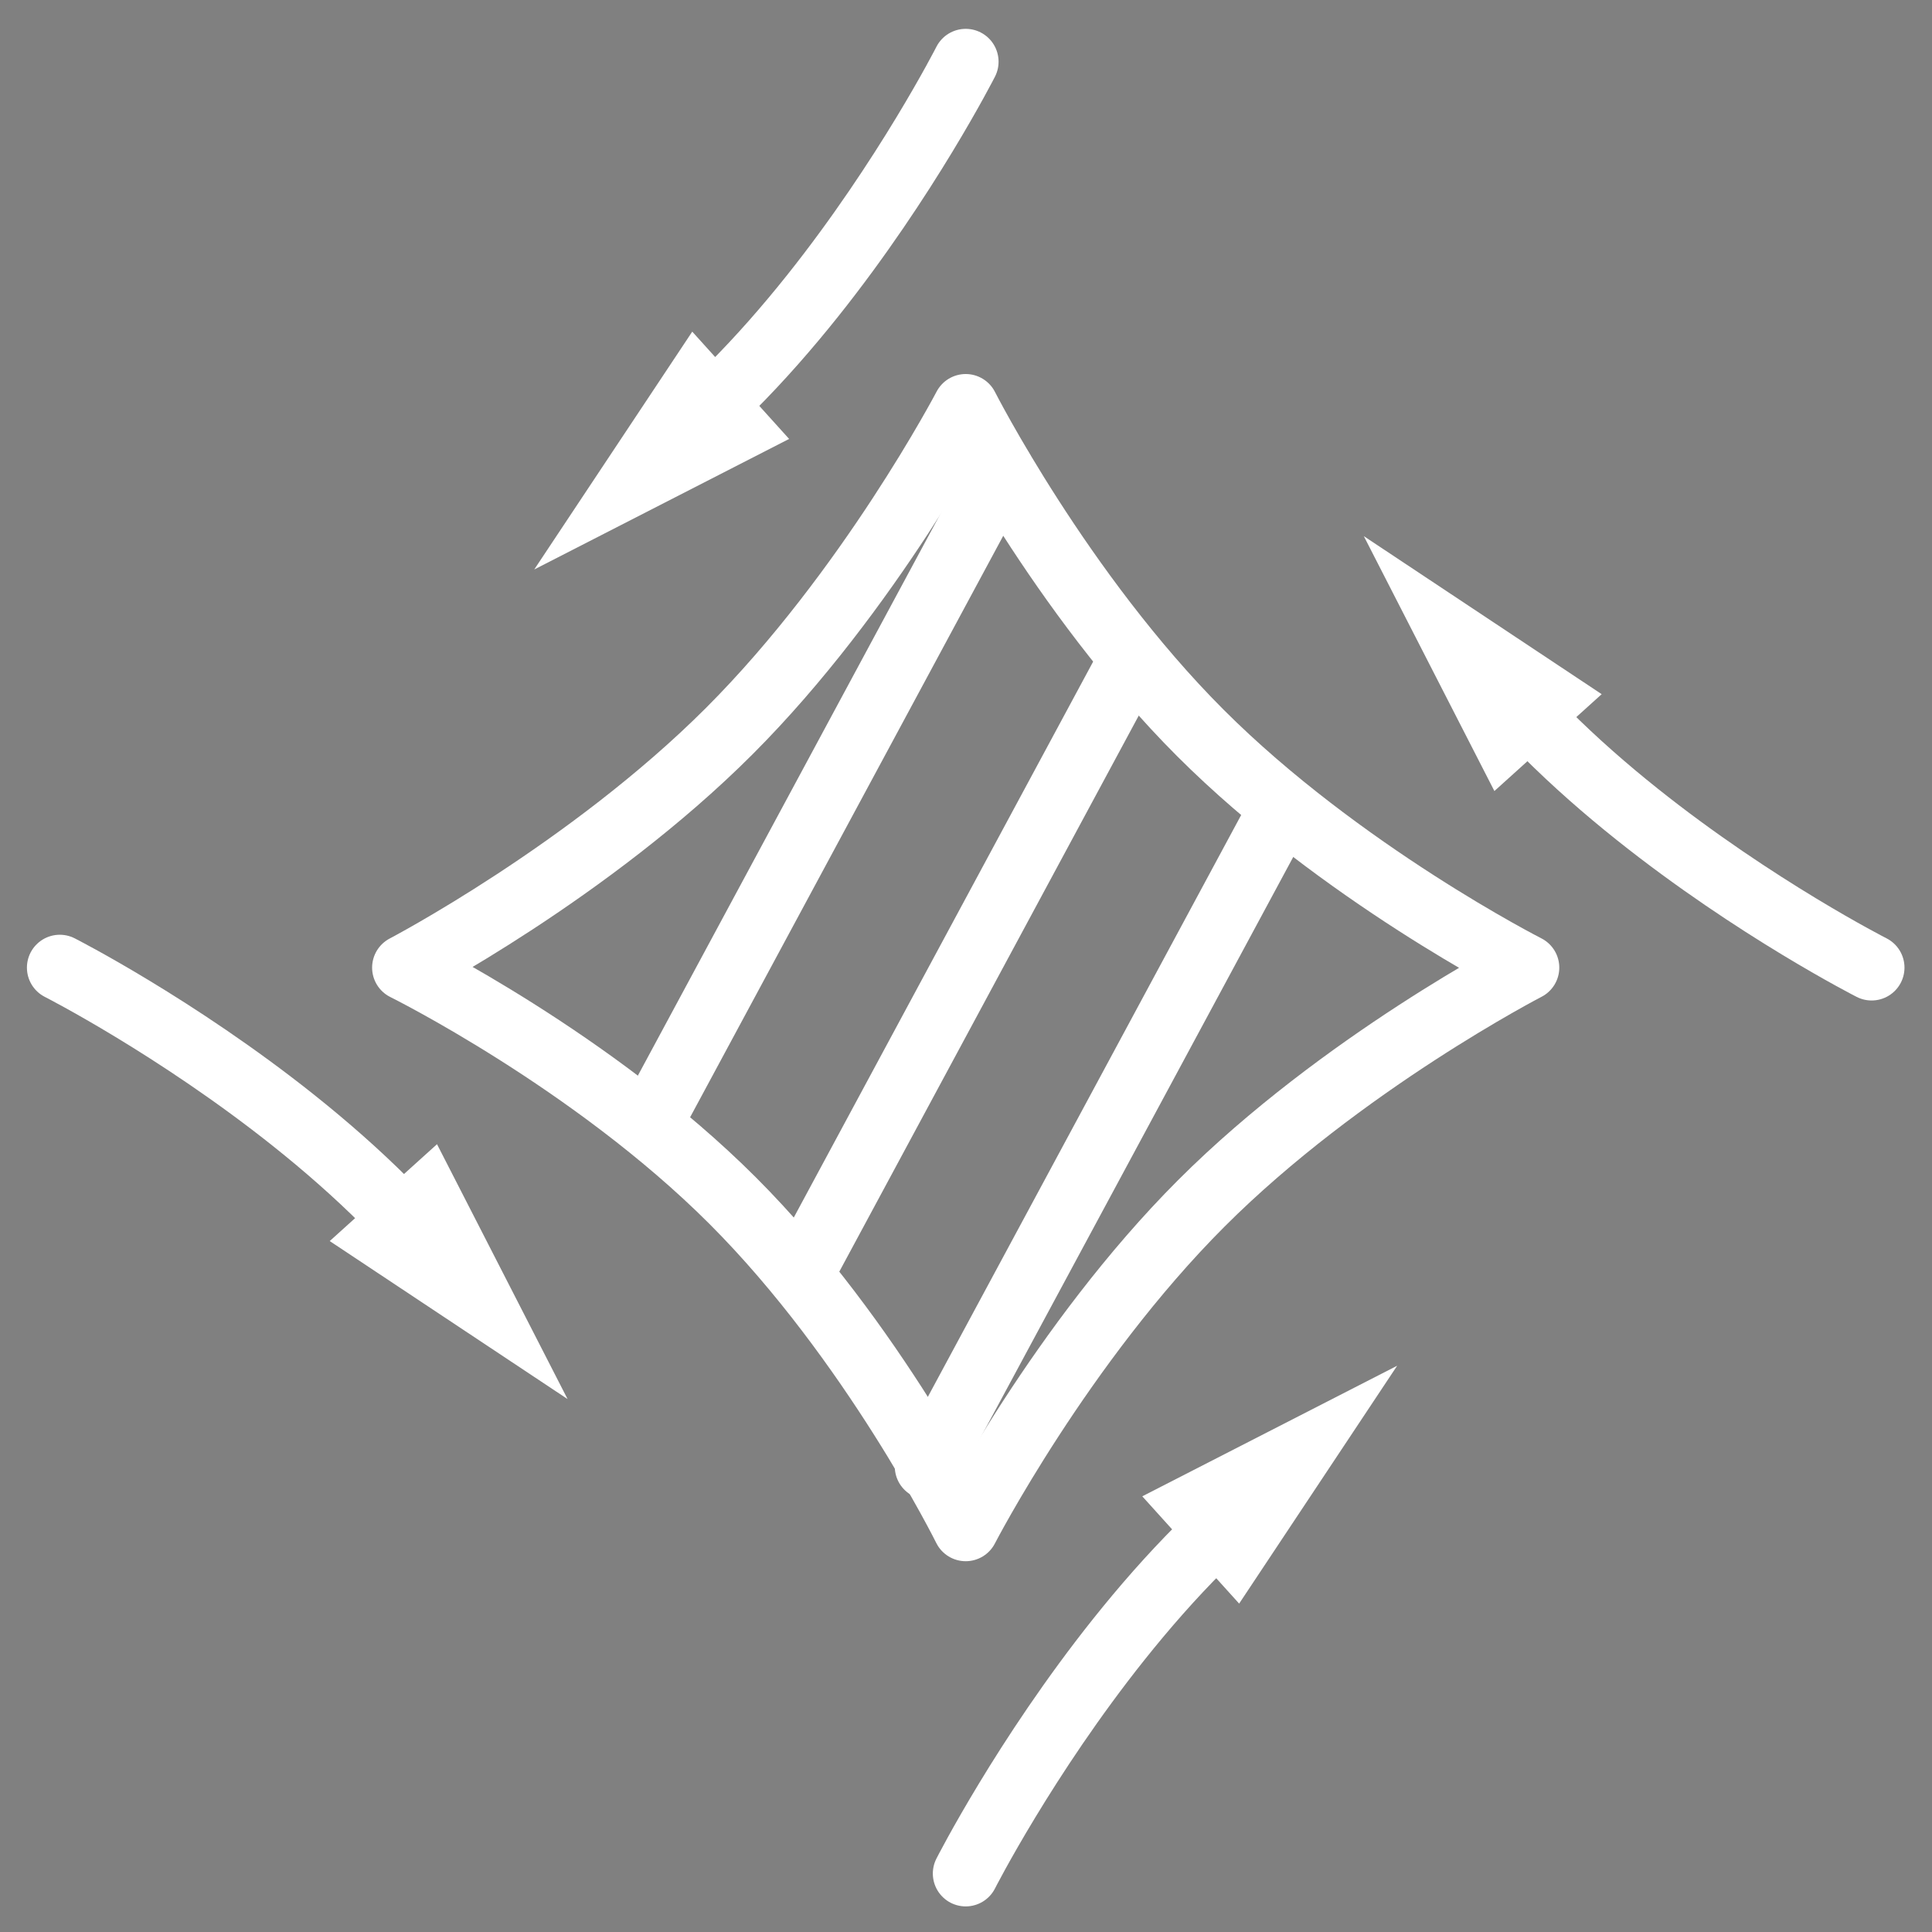 <?xml version="1.0" encoding="UTF-8" standalone="no"?>
<!DOCTYPE svg PUBLIC "-//W3C//DTD SVG 1.1//EN" "http://www.w3.org/Graphics/SVG/1.1/DTD/svg11.dtd">
<!-- Created with Vectornator (http://vectornator.io/) -->
<svg height="400.0pt" stroke-miterlimit="10" style="fill-rule:nonzero;clip-rule:evenodd;stroke-linecap:round;stroke-linejoin:round;" version="1.1" viewBox="0 0 400 400" width="400.0pt" xml:space="preserve" xmlns="http://www.w3.org/2000/svg" xmlns:xlink="http://www.w3.org/1999/xlink">
<rect x="0" y="0" width="400" height="400" fill="#333333" stroke="none"/>
<defs/>
<g id="名称未設定">
<g opacity="1">
<path d="M1.42109e-14 0L400 0L400 0L400 400L400 400L1.42109e-14 400L1.42109e-14 400L1.42109e-14 0L1.42109e-14 0Z" fill="#808080" fill-rule="nonzero" opacity="1" stroke="none"/>
<path d="M199.938 84.244C199.938 84.244 219.502 122.726 248.524 151.749C277.547 180.771 316.029 200.335 316.029 200.335C316.029 200.335 277.756 220.108 248.733 249.13C219.711 278.153 199.938 316.426 199.938 316.426C199.938 316.426 180.714 277.604 151.691 248.582C122.669 219.559 83.847 200.335 83.847 200.335C83.847 200.335 121.955 180.398 150.979 151.376C180.001 122.352 199.938 84.244 199.938 84.244Z" fill="none" opacity="1" stroke="#ffffff" stroke-linecap="butt" stroke-linejoin="miter" stroke-width="13.611"/>
<path d="M233.217 138.538L165.729 263.857" fill="none" opacity="1" stroke="#ffffff" stroke-linecap="butt" stroke-linejoin="miter" stroke-width="13.611"/>
<path d="M207.279 97.38L135.099 231.412" fill="none" opacity="1" stroke="#ffffff" stroke-linecap="butt" stroke-linejoin="miter" stroke-width="13.611"/>
<path d="M264.957 168.264L192.061 303.626" fill="none" opacity="1" stroke="#ffffff" stroke-linecap="butt" stroke-linejoin="miter" stroke-width="13.611"/>
<path d="M319.993 151.749C326.058 157.813 332.535 163.465 338.989 168.611C363.417 188.093 387.498 200.335 387.498 200.335" fill="none" opacity="1" stroke="#ffffff" stroke-linecap="butt" stroke-linejoin="miter" stroke-width="13.611"/>
<path d="M282.366 111.007L331.611 143.722L309.398 163.776L282.366 111.007Z" fill="#ffffff" fill-rule="nonzero" opacity="1" stroke="none"/>
<path d="M151.352 80.28C157.416 74.216 163.067 67.738 168.214 61.285C187.696 36.855 199.938 12.776 199.938 12.776" fill="none" opacity="1" stroke="#ffffff" stroke-linecap="butt" stroke-linejoin="miter" stroke-width="13.611"/>
<path d="M110.61 117.907L143.324 68.663L163.378 90.875L110.61 117.907Z" fill="#ffffff" fill-rule="nonzero" opacity="1" stroke="none"/>
<path d="M79.883 248.921C73.819 242.856 67.341 237.206 60.888 232.059C36.458 212.576 12.379 200.335 12.379 200.335" fill="none" opacity="1" stroke="#ffffff" stroke-linecap="butt" stroke-linejoin="miter" stroke-width="13.611"/>
<path d="M117.51 289.663L68.266 256.949L90.478 236.895L117.51 289.663Z" fill="#ffffff" fill-rule="nonzero" opacity="1" stroke="none"/>
<path d="M248.524 320.39C242.459 326.454 236.808 332.932 231.662 339.386C212.18 363.814 199.938 387.895 199.938 387.895" fill="none" opacity="1" stroke="#ffffff" stroke-linecap="butt" stroke-linejoin="miter" stroke-width="13.611"/>
<path d="M289.266 282.762L256.551 332.008L236.497 309.795L289.266 282.762Z" fill="#ffffff" fill-rule="nonzero" opacity="1" stroke="none"/>
</g>
</g>
</svg>
